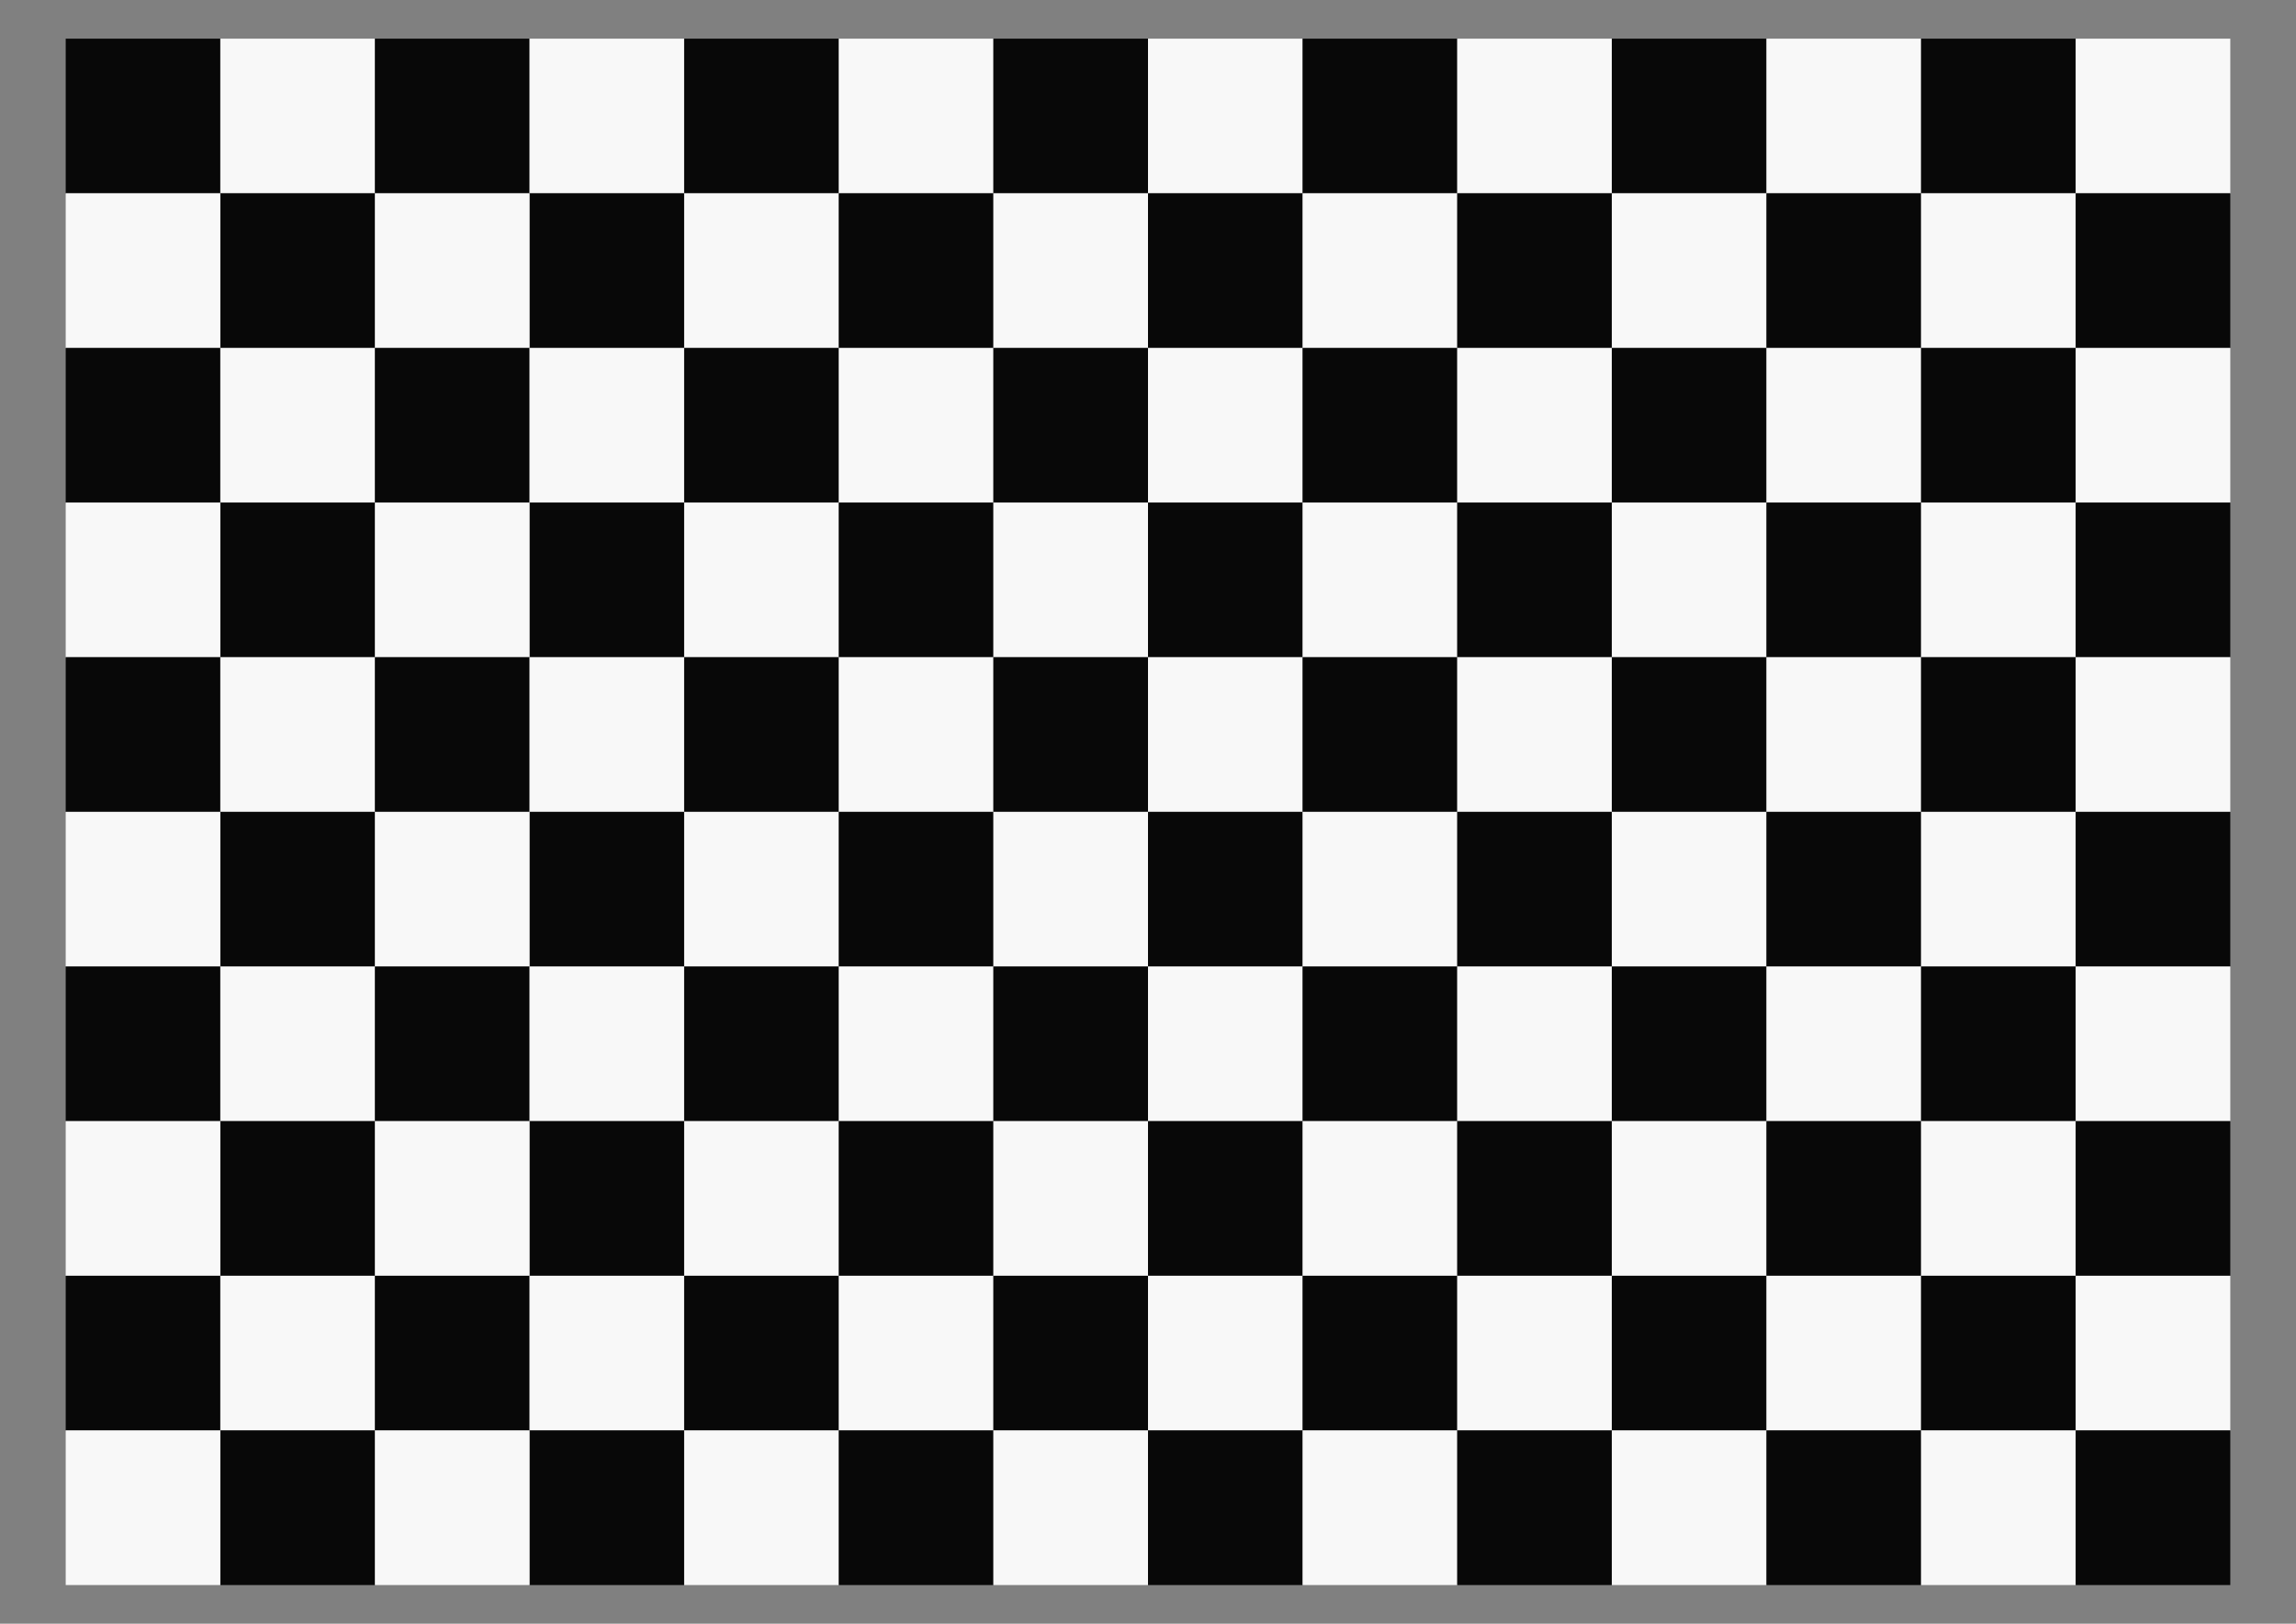 <?xml version="1.0" encoding="UTF-8" standalone="no"?>
<!-- Created with Inkscape (http://www.inkscape.org/) -->

<svg
   xmlns:dc="http://purl.org/dc/elements/1.1/"
   xmlns:cc="http://creativecommons.org/ns#"
   xmlns:rdf="http://www.w3.org/1999/02/22-rdf-syntax-ns#"
   xmlns:svg="http://www.w3.org/2000/svg"
   xmlns="http://www.w3.org/2000/svg"
   xmlns:xlink="http://www.w3.org/1999/xlink"
   xmlns:sodipodi="http://sodipodi.sourceforge.net/DTD/sodipodi-0.dtd"
   xmlns:inkscape="http://www.inkscape.org/namespaces/inkscape"
   width="594mm"
   height="420mm"
   viewBox="0 0 2104.724 1488.189"
   id="svg2"
   version="1.1"
   inkscape:version="0.91 r13725"
   sodipodi:docname="Checkerboard-A2-40mm-13x9.svg">
  <rect x="0" y="0" width="2104.724" height="1488.189" fill="#808080" stroke="none"/>
  <defs
     id="defs4" />
  <sodipodi:namedview
     id="base"
     pagecolor="#ffffff"
     bordercolor="#666666"
     borderopacity="1.0"
     inkscape:pageopacity="0.0"
     inkscape:pageshadow="2"
     inkscape:zoom="0.35355339"
     inkscape:cx="1005.1522"
     inkscape:cy="540.1691"
     inkscape:document-units="mm"
     inkscape:current-layer="layer1"
     showgrid="false"
     inkscape:snap-bbox="true"
     inkscape:bbox-nodes="true"
     inkscape:window-width="1521"
     inkscape:window-height="1367"
     inkscape:window-x="1013"
     inkscape:window-y="47"
     inkscape:window-maximized="0" />
  <g
     inkscape:label="Layer 1"
     inkscape:groupmode="layer"
     id="layer1"
     transform="translate(0,435.827)">
    <g
       id="g10036"
       transform="translate(44.291,-8.858)">
      <rect
         y="-391.535"
         x="15.945"
         height="141.732"
         width="141.732"
         id="rect7484"
         style="opacity:0.94;fill:#000000;fill-opacity:1;stroke:none;stroke-width:1.8;stroke-linecap:round;stroke-linejoin:round;stroke-miterlimit:4;stroke-dasharray:none;stroke-dashoffset:0;stroke-opacity:1" />
      <rect
         y="-391.535"
         x="157.677"
         height="141.732"
         width="141.732"
         id="rect7484-6"
         style="opacity:0.94;fill:#ffffff;fill-opacity:1;stroke:none;stroke-width:1.8;stroke-linecap:round;stroke-linejoin:round;stroke-miterlimit:4;stroke-dasharray:none;stroke-dashoffset:0;stroke-opacity:1" />
      <use
         height="100%"
         width="100%"
         transform="translate(283.465,0)"
         id="use7846"
         xlink:href="#rect7484"
         y="0"
         x="0" />
      <use
         height="100%"
         width="100%"
         transform="translate(283.465,0)"
         id="use7848"
         xlink:href="#rect7484-6"
         y="0"
         x="0" />
      <use
         height="100%"
         width="100%"
         transform="translate(566.929,0)"
         id="use7850"
         xlink:href="#rect7484"
         y="0"
         x="0" />
      <use
         height="100%"
         width="100%"
         transform="matrix(-1,0,0,1,315.354,141.732)"
         id="use7854"
         xlink:href="#rect7484"
         y="0"
         x="0" />
      <use
         height="100%"
         width="100%"
         transform="matrix(-1,0,0,1,315.354,141.732)"
         id="use7856"
         xlink:href="#rect7484-6"
         y="0"
         x="0" />
      <use
         height="100%"
         width="100%"
         transform="matrix(-1,0,0,1,598.819,141.732)"
         id="use7858"
         xlink:href="#rect7484"
         y="0"
         x="0" />
      <use
         height="100%"
         width="100%"
         transform="matrix(-1,0,0,1,598.819,141.732)"
         id="use7860"
         xlink:href="#rect7484-6"
         y="0"
         x="0" />
      <use
         height="100%"
         width="100%"
         transform="matrix(-1,0,0,1,882.283,141.732)"
         id="use7864"
         xlink:href="#rect7484-6"
         y="0"
         x="0" />
      <use
         height="100%"
         width="100%"
         transform="translate(0,283.465)"
         id="use7866"
         xlink:href="#rect7484"
         y="0"
         x="0" />
      <use
         height="100%"
         width="100%"
         transform="translate(-4.4268341e-7,283.465)"
         id="use7868"
         xlink:href="#rect7484-6"
         y="0"
         x="0" />
      <use
         height="100%"
         width="100%"
         transform="translate(283.465,283.465)"
         id="use7870"
         xlink:href="#rect7484"
         y="0"
         x="0" />
      <use
         height="100%"
         width="100%"
         transform="translate(283.465,283.465)"
         id="use7872"
         xlink:href="#rect7484-6"
         y="0"
         x="0" />
      <use
         height="100%"
         width="100%"
         transform="translate(566.929,283.465)"
         id="use7874"
         xlink:href="#rect7484"
         y="0"
         x="0" />
      <use
         height="100%"
         width="100%"
         transform="translate(2.354173e-7,283.465)"
         id="use7878"
         xlink:href="#use7854"
         y="0"
         x="0" />
      <use
         height="100%"
         width="100%"
         transform="translate(-1.104268e-8,283.465)"
         id="use7880"
         xlink:href="#use7856"
         y="0"
         x="0" />
      <use
         height="100%"
         width="100%"
         transform="translate(283.465,283.465)"
         id="use7882"
         xlink:href="#use7854"
         y="0"
         x="0" />
      <use
         height="100%"
         width="100%"
         transform="translate(283.465,283.465)"
         id="use7884"
         xlink:href="#use7856"
         y="0"
         x="0" />
      <use
         height="100%"
         width="100%"
         transform="translate(566.929,283.465)"
         id="use7888"
         xlink:href="#use7856"
         y="0"
         x="0" />
      <use
         height="100%"
         width="100%"
         transform="translate(283.465,0)"
         id="use7970"
         xlink:href="#use7848"
         y="0"
         x="0" />
      <use
         height="100%"
         width="100%"
         transform="translate(283.465,-1.0514668e-7)"
         id="use7972"
         xlink:href="#use7858"
         y="0"
         x="0" />
      <use
         height="100%"
         width="100%"
         transform="translate(283.465,-8.3662599e-8)"
         id="use7974"
         xlink:href="#use7872"
         y="0"
         x="0" />
      <use
         height="100%"
         width="100%"
         transform="translate(283.465,-6.2178515e-8)"
         id="use7976"
         xlink:href="#use7882"
         y="0"
         x="0" />
      <use
         height="100%"
         width="100%"
         transform="translate(283.465,0)"
         id="use8242"
         xlink:href="#use7850"
         y="0"
         x="0" />
      <use
         height="100%"
         width="100%"
         transform="translate(283.465,-1.0514668e-7)"
         id="use8244"
         xlink:href="#use7864"
         y="0"
         x="0" />
      <use
         height="100%"
         width="100%"
         transform="translate(283.465,-8.3662599e-8)"
         id="use8246"
         xlink:href="#use7874"
         y="0"
         x="0" />
      <use
         height="100%"
         width="100%"
         transform="translate(283.465,-6.2178515e-8)"
         id="use8248"
         xlink:href="#use7888"
         y="0"
         x="0" />
      <use
         height="100%"
         width="100%"
         transform="translate(0,283.465)"
         id="use8250"
         xlink:href="#use7866"
         y="0"
         x="0" />
      <use
         height="100%"
         width="100%"
         transform="translate(-3.074519e-7,283.465)"
         id="use8252"
         xlink:href="#use7868"
         y="0"
         x="0" />
      <use
         height="100%"
         width="100%"
         transform="translate(3.5382537e-7,283.465)"
         id="use8254"
         xlink:href="#use7870"
         y="0"
         x="0" />
      <use
         height="100%"
         width="100%"
         transform="translate(-3.9971463e-7,283.465)"
         id="use8256"
         xlink:href="#use7872"
         y="0"
         x="0" />
      <use
         height="100%"
         width="100%"
         transform="translate(3.9679409e-7,283.465)"
         id="use8258"
         xlink:href="#use7874"
         y="0"
         x="0" />
      <use
         height="100%"
         width="100%"
         transform="translate(-3.6291598e-7,283.465)"
         id="use8260"
         xlink:href="#use7974"
         y="0"
         x="0" />
      <use
         height="100%"
         width="100%"
         transform="translate(4.439763e-6,283.465)"
         id="use8262"
         xlink:href="#use8246"
         y="0"
         x="0" />
      <use
         height="100%"
         width="100%"
         transform="translate(283.465,0)"
         id="use8484"
         xlink:href="#use7970"
         y="0"
         x="0" />
      <use
         height="100%"
         width="100%"
         transform="translate(283.465,4.8761558e-7)"
         id="use8486"
         xlink:href="#use7972"
         y="0"
         x="0" />
      <use
         height="100%"
         width="100%"
         transform="translate(283.465,4.8175616e-7)"
         id="use8488"
         xlink:href="#use7974"
         y="0"
         x="0" />
      <use
         height="100%"
         width="100%"
         transform="translate(283.465,4.7589629e-7)"
         id="use8490"
         xlink:href="#use7976"
         y="0"
         x="0" />
      <use
         height="100%"
         width="100%"
         transform="translate(283.465,-4.752751e-7)"
         id="use8492"
         xlink:href="#use8260"
         y="0"
         x="0" />
      <use
         height="100%"
         width="100%"
         transform="translate(283.465,0)"
         id="use8614"
         xlink:href="#use8242"
         y="0"
         x="0" />
      <use
         height="100%"
         width="100%"
         transform="translate(283.465,4.8761558e-7)"
         id="use8616"
         xlink:href="#use8244"
         y="0"
         x="0" />
      <use
         height="100%"
         width="100%"
         transform="translate(283.465,4.8175616e-7)"
         id="use8618"
         xlink:href="#use8246"
         y="0"
         x="0" />
      <use
         height="100%"
         width="100%"
         transform="translate(283.465,4.7589629e-7)"
         id="use8620"
         xlink:href="#use8248"
         y="0"
         x="0" />
      <use
         height="100%"
         width="100%"
         transform="translate(283.465,-4.752751e-7)"
         id="use8622"
         xlink:href="#use8262"
         y="0"
         x="0" />
      <use
         height="100%"
         width="100%"
         transform="translate(-3.3003465e-7,283.465)"
         id="use8624"
         xlink:href="#use7878"
         y="0"
         x="0" />
      <use
         height="100%"
         width="100%"
         transform="translate(-4.7151411e-7,283.465)"
         id="use8626"
         xlink:href="#use7880"
         y="0"
         x="0" />
      <use
         height="100%"
         width="100%"
         transform="translate(2.7838605e-7,283.465)"
         id="use8628"
         xlink:href="#use7882"
         y="0"
         x="0" />
      <use
         height="100%"
         width="100%"
         transform="translate(3.1926113e-8,283.465)"
         id="use8630"
         xlink:href="#use7884"
         y="0"
         x="0" />
      <use
         height="100%"
         width="100%"
         transform="translate(7.4895041e-8,283.465)"
         id="use8632"
         xlink:href="#use7888"
         y="0"
         x="0" />
      <use
         height="100%"
         width="100%"
         transform="translate(-3.6786453e-6,283.465)"
         id="use8634"
         xlink:href="#use7976"
         y="0"
         x="0" />
      <use
         height="100%"
         width="100%"
         transform="translate(-4.8821362e-6,283.465)"
         id="use8636"
         xlink:href="#use8248"
         y="0"
         x="0" />
      <use
         height="100%"
         width="100%"
         transform="translate(4.3643237e-6,283.465)"
         id="use8638"
         xlink:href="#use8490"
         y="0"
         x="0" />
      <use
         height="100%"
         width="100%"
         transform="translate(4.1608321e-6,283.465)"
         id="use8640"
         xlink:href="#use8620"
         y="0"
         x="0" />
      <use
         height="100%"
         width="100%"
         transform="translate(0,283.465)"
         id="use8790"
         xlink:href="#use8250"
         y="0"
         x="0" />
      <use
         height="100%"
         width="100%"
         transform="translate(3.521937e-7,283.465)"
         id="use8792"
         xlink:href="#use8252"
         y="0"
         x="0" />
      <use
         height="100%"
         width="100%"
         transform="translate(-4.6065005e-7,283.465)"
         id="use8794"
         xlink:href="#use8254"
         y="0"
         x="0" />
      <use
         height="100%"
         width="100%"
         transform="translate(-3.1917052e-7,283.465)"
         id="use8796"
         xlink:href="#use8256"
         y="0"
         x="0" />
      <use
         height="100%"
         width="100%"
         transform="translate(-4.7236873e-7,283.465)"
         id="use8798"
         xlink:href="#use8258"
         y="0"
         x="0" />
      <use
         height="100%"
         width="100%"
         transform="translate(-3.4322906e-7,283.465)"
         id="use8800"
         xlink:href="#use8260"
         y="0"
         x="0" />
      <use
         height="100%"
         width="100%"
         transform="translate(5.1591275e-7,283.465)"
         id="use8802"
         xlink:href="#use8262"
         y="0"
         x="0" />
      <use
         height="100%"
         width="100%"
         transform="translate(-2.3002604e-6,283.465)"
         id="use8804"
         xlink:href="#use8492"
         y="0"
         x="0" />
      <use
         height="100%"
         width="100%"
         transform="translate(5.5888145e-7,283.465)"
         id="use8806"
         xlink:href="#use8622"
         y="0"
         x="0" />
      <use
         height="100%"
         width="100%"
         transform="translate(283.465,0)"
         id="use9130"
         xlink:href="#use8484"
         y="0"
         x="0" />
      <use
         height="100%"
         width="100%"
         transform="translate(283.465,4.2347301e-7)"
         id="use9132"
         xlink:href="#use8486"
         y="0"
         x="0" />
      <use
         height="100%"
         width="100%"
         transform="translate(283.465,-1.1265911e-7)"
         id="use9134"
         xlink:href="#use8488"
         y="0"
         x="0" />
      <use
         height="100%"
         width="100%"
         transform="translate(283.465,3.5120729e-7)"
         id="use9136"
         xlink:href="#use8490"
         y="0"
         x="0" />
      <use
         height="100%"
         width="100%"
         transform="translate(283.465,-1.243784e-7)"
         id="use9138"
         xlink:href="#use8492"
         y="0"
         x="0" />
      <use
         height="100%"
         width="100%"
         transform="translate(283.465,3.9417569e-7)"
         id="use9140"
         xlink:href="#use8638"
         y="0"
         x="0" />
      <use
         height="100%"
         width="100%"
         transform="translate(283.465,-1.0814092e-6)"
         id="use9142"
         xlink:href="#use8804"
         y="0"
         x="0" />
      <use
         height="100%"
         width="100%"
         transform="translate(283.465,0)"
         id="use9324"
         xlink:href="#use8614"
         y="0"
         x="0" />
      <use
         height="100%"
         width="100%"
         transform="translate(283.465,8.0377959e-8)"
         id="use9326"
         xlink:href="#use8616"
         y="0"
         x="0" />
      <use
         height="100%"
         width="100%"
         transform="translate(283.465,4.7175035e-8)"
         id="use9328"
         xlink:href="#use8618"
         y="0"
         x="0" />
      <use
         height="100%"
         width="100%"
         transform="translate(283.465,1.3971203e-8)"
         id="use9330"
         xlink:href="#use8620"
         y="0"
         x="0" />
      <use
         height="100%"
         width="100%"
         transform="translate(283.465,4.1316071e-8)"
         id="use9332"
         xlink:href="#use8622"
         y="0"
         x="0" />
      <use
         height="100%"
         width="100%"
         transform="translate(283.465,6.2799245e-8)"
         id="use9334"
         xlink:href="#use8640"
         y="0"
         x="0" />
      <use
         height="100%"
         width="100%"
         transform="translate(283.465,4.0901436e-6)"
         id="use9336"
         xlink:href="#use8806"
         y="0"
         x="0" />
      <use
         height="100%"
         width="100%"
         transform="translate(-1.7218633e-7,283.465)"
         id="use9338"
         xlink:href="#use8624"
         y="0"
         x="0" />
      <use
         height="100%"
         width="100%"
         transform="translate(-2.0868531e-7,283.465)"
         id="use9340"
         xlink:href="#use8626"
         y="0"
         x="0" />
      <use
         height="100%"
         width="100%"
         transform="translate(1.3871586e-7,283.465)"
         id="use9342"
         xlink:href="#use8628"
         y="0"
         x="0" />
      <use
         height="100%"
         width="100%"
         transform="translate(-4.7834965e-7,283.465)"
         id="use9344"
         xlink:href="#use8630"
         y="0"
         x="0" />
      <use
         height="100%"
         width="100%"
         transform="translate(-4.8420877e-7,283.465)"
         id="use9346"
         xlink:href="#use8632"
         y="0"
         x="0" />
      <use
         height="100%"
         width="100%"
         transform="translate(-1.8671435e-6,283.465)"
         id="use9348"
         xlink:href="#use8634"
         y="0"
         x="0" />
      <use
         height="100%"
         width="100%"
         transform="translate(2.509932e-6,283.465)"
         id="use9350"
         xlink:href="#use8636"
         y="0"
         x="0" />
      <use
         height="100%"
         width="100%"
         transform="translate(-4.8730029e-6,283.465)"
         id="use9352"
         xlink:href="#use8638"
         y="0"
         x="0" />
      <use
         height="100%"
         width="100%"
         transform="translate(1.5040719e-6,283.465)"
         id="use9354"
         xlink:href="#use8640"
         y="0"
         x="0" />
      <use
         height="100%"
         width="100%"
         transform="translate(1.7582519e-7,283.465)"
         id="use9356"
         xlink:href="#use9140"
         y="0"
         x="0" />
      <use
         height="100%"
         width="100%"
         transform="translate(-3.4471e-6,283.465)"
         id="use9358"
         xlink:href="#use9334"
         y="0"
         x="0" />
      <use
         height="100%"
         width="100%"
         transform="translate(283.465,0)"
         id="use9640"
         xlink:href="#use9130"
         y="0"
         x="0" />
      <use
         height="100%"
         width="100%"
         transform="translate(283.465,-4.7558615e-7)"
         id="use9642"
         xlink:href="#use9132"
         y="0"
         x="0" />
      <use
         height="100%"
         width="100%"
         transform="translate(283.465,-1.171793e-8)"
         id="use9644"
         xlink:href="#use9134"
         y="0"
         x="0" />
      <use
         height="100%"
         width="100%"
         transform="translate(283.465,4.5214847e-7)"
         id="use9646"
         xlink:href="#use9136"
         y="0"
         x="0" />
      <use
         height="100%"
         width="100%"
         transform="translate(283.465,-2.3437224e-8)"
         id="use9648"
         xlink:href="#use9138"
         y="0"
         x="0" />
      <use
         height="100%"
         width="100%"
         transform="translate(283.465,4.9511664e-7)"
         id="use9650"
         xlink:href="#use9140"
         y="0"
         x="0" />
      <use
         height="100%"
         width="100%"
         transform="translate(283.465,-2.9804683e-6)"
         id="use9652"
         xlink:href="#use9142"
         y="0"
         x="0" />
      <use
         height="100%"
         width="100%"
         transform="translate(283.465,0)"
         id="use9654"
         xlink:href="#use9324"
         y="0"
         x="0" />
      <use
         height="100%"
         width="100%"
         transform="translate(283.465,1.8131868e-7)"
         id="use9656"
         xlink:href="#use9326"
         y="0"
         x="0" />
      <use
         height="100%"
         width="100%"
         transform="translate(283.465,1.4811621e-7)"
         id="use9658"
         xlink:href="#use9328"
         y="0"
         x="0" />
      <use
         height="100%"
         width="100%"
         transform="translate(283.465,1.1491238e-7)"
         id="use9660"
         xlink:href="#use9330"
         y="0"
         x="0" />
      <use
         height="100%"
         width="100%"
         transform="translate(283.465,1.4225679e-7)"
         id="use9662"
         xlink:href="#use9332"
         y="0"
         x="0" />
      <use
         height="100%"
         width="100%"
         transform="translate(283.465,1.6374042e-7)"
         id="use9664"
         xlink:href="#use9334"
         y="0"
         x="0" />
      <use
         height="100%"
         width="100%"
         transform="translate(283.465,2.1910846e-6)"
         id="use9666"
         xlink:href="#use9336"
         y="0"
         x="0" />
      <use
         height="100%"
         width="100%"
         transform="translate(283.465,-4.1308613e-7)"
         id="use9668"
         xlink:href="#use9356"
         y="0"
         x="0" />
      <use
         height="100%"
         width="100%"
         transform="translate(283.465,2.5553754e-7)"
         id="use9670"
         xlink:href="#use9358"
         y="0"
         x="0" />
      <use
         height="100%"
         width="100%"
         transform="translate(0,283.465)"
         id="use9672"
         xlink:href="#use8790"
         y="0"
         x="0" />
      <use
         height="100%"
         width="100%"
         transform="translate(-4.6518831e-7,283.465)"
         id="use9674"
         xlink:href="#use8792"
         y="0"
         x="0" />
      <use
         height="100%"
         width="100%"
         transform="translate(-2.7803206e-7,283.465)"
         id="use9676"
         xlink:href="#use8794"
         y="0"
         x="0" />
      <use
         height="100%"
         width="100%"
         transform="translate(-1.3655242e-7,283.465)"
         id="use9678"
         xlink:href="#use8796"
         y="0"
         x="0" />
      <use
         height="100%"
         width="100%"
         transform="translate(-2.8975074e-7,283.465)"
         id="use9680"
         xlink:href="#use8798"
         y="0"
         x="0" />
      <use
         height="100%"
         width="100%"
         transform="translate(-1.6061118e-7,283.465)"
         id="use9682"
         xlink:href="#use8800"
         y="0"
         x="0" />
      <use
         height="100%"
         width="100%"
         transform="translate(6.9853084e-7,283.465)"
         id="use9684"
         xlink:href="#use8802"
         y="0"
         x="0" />
      <use
         height="100%"
         width="100%"
         transform="translate(-2.1176425e-6,283.465)"
         id="use9686"
         xlink:href="#use8804"
         y="0"
         x="0" />
      <use
         height="100%"
         width="100%"
         transform="translate(7.4149958e-7,283.465)"
         id="use9688"
         xlink:href="#use8806"
         y="0"
         x="0" />
      <use
         height="100%"
         width="100%"
         transform="translate(-3.0258455e-6,283.465)"
         id="use9690"
         xlink:href="#use9142"
         y="0"
         x="0" />
      <use
         height="100%"
         width="100%"
         transform="translate(-1.6670367e-7,283.465)"
         id="use9692"
         xlink:href="#use9336"
         y="0"
         x="0" />
      <use
         height="100%"
         width="100%"
         transform="translate(-3.9340488e-6,283.465)"
         id="use9694"
         xlink:href="#use9652"
         y="0"
         x="0" />
      <use
         height="100%"
         width="100%"
         transform="translate(-1.0749067e-6,283.465)"
         id="use9696"
         xlink:href="#use9666"
         y="0"
         x="0" />
      <use
         height="100%"
         width="100%"
         transform="translate(283.465,-5.0836525e-6)"
         id="use9972"
         xlink:href="#use9640"
         y="0"
         x="0" />
      <use
         height="100%"
         width="100%"
         transform="translate(283.465,-5.0836525e-6)"
         id="use9974"
         xlink:href="#use9642"
         y="0"
         x="0" />
      <use
         height="100%"
         width="100%"
         transform="translate(283.465,-5.0836525e-6)"
         id="use9976"
         xlink:href="#use9644"
         y="0"
         x="0" />
      <use
         height="100%"
         width="100%"
         transform="translate(283.465,-5.0836525e-6)"
         id="use9978"
         xlink:href="#use9646"
         y="0"
         x="0" />
      <use
         height="100%"
         width="100%"
         transform="translate(283.465,-5.0836525e-6)"
         id="use9980"
         xlink:href="#use9648"
         y="0"
         x="0" />
      <use
         height="100%"
         width="100%"
         transform="translate(283.465,-5.0836525e-6)"
         id="use9982"
         xlink:href="#use9650"
         y="0"
         x="0" />
      <use
         height="100%"
         width="100%"
         transform="translate(283.465,-5.0836525e-6)"
         id="use9984"
         xlink:href="#use9652"
         y="0"
         x="0" />
      <use
         height="100%"
         width="100%"
         transform="translate(283.465,-5.0836525e-6)"
         id="use10000"
         xlink:href="#use9668"
         y="0"
         x="0" />
      <use
         height="100%"
         width="100%"
         transform="translate(283.465,-5.0836525e-6)"
         id="use10004"
         xlink:href="#use9694"
         y="0"
         x="0" />
      <use
         height="100%"
         width="100%"
         transform="translate(-1.2642591e-5,283.465)"
         id="use10008"
         xlink:href="#use9338"
         y="0"
         x="0" />
      <use
         height="100%"
         width="100%"
         transform="translate(-1.2642591e-5,283.465)"
         id="use10010"
         xlink:href="#use9340"
         y="0"
         x="0" />
      <use
         height="100%"
         width="100%"
         transform="translate(-1.2642591e-5,283.465)"
         id="use10012"
         xlink:href="#use9342"
         y="0"
         x="0" />
      <use
         height="100%"
         width="100%"
         transform="translate(-1.2642591e-5,283.465)"
         id="use10014"
         xlink:href="#use9344"
         y="0"
         x="0" />
      <use
         height="100%"
         width="100%"
         transform="translate(-1.2642591e-5,283.465)"
         id="use10016"
         xlink:href="#use9346"
         y="0"
         x="0" />
      <use
         height="100%"
         width="100%"
         transform="translate(-1.2642591e-5,283.465)"
         id="use10018"
         xlink:href="#use9348"
         y="0"
         x="0" />
      <use
         height="100%"
         width="100%"
         transform="translate(-1.2642591e-5,283.465)"
         id="use10020"
         xlink:href="#use9350"
         y="0"
         x="0" />
      <use
         height="100%"
         width="100%"
         transform="translate(-1.2642591e-5,283.465)"
         id="use10022"
         xlink:href="#use9352"
         y="0"
         x="0" />
      <use
         height="100%"
         width="100%"
         transform="translate(-1.2642591e-5,283.465)"
         id="use10024"
         xlink:href="#use9354"
         y="0"
         x="0" />
      <use
         height="100%"
         width="100%"
         transform="translate(-1.2642591e-5,283.465)"
         id="use10026"
         xlink:href="#use9356"
         y="0"
         x="0" />
      <use
         height="100%"
         width="100%"
         transform="translate(-1.2642591e-5,283.465)"
         id="use10028"
         xlink:href="#use9358"
         y="0"
         x="0" />
      <use
         height="100%"
         width="100%"
         transform="translate(-1.2642591e-5,283.465)"
         id="use10030"
         xlink:href="#use9668"
         y="0"
         x="0" />
      <use
         height="100%"
         width="100%"
         transform="translate(-1.2642591e-5,283.465)"
         id="use10032"
         xlink:href="#use9670"
         y="0"
         x="0" />
      <use
         height="100%"
         width="100%"
         transform="translate(-1.2642591e-5,283.465)"
         id="use10034"
         xlink:href="#use10000"
         y="0"
         x="0" />
    </g>
  </g>
</svg>
